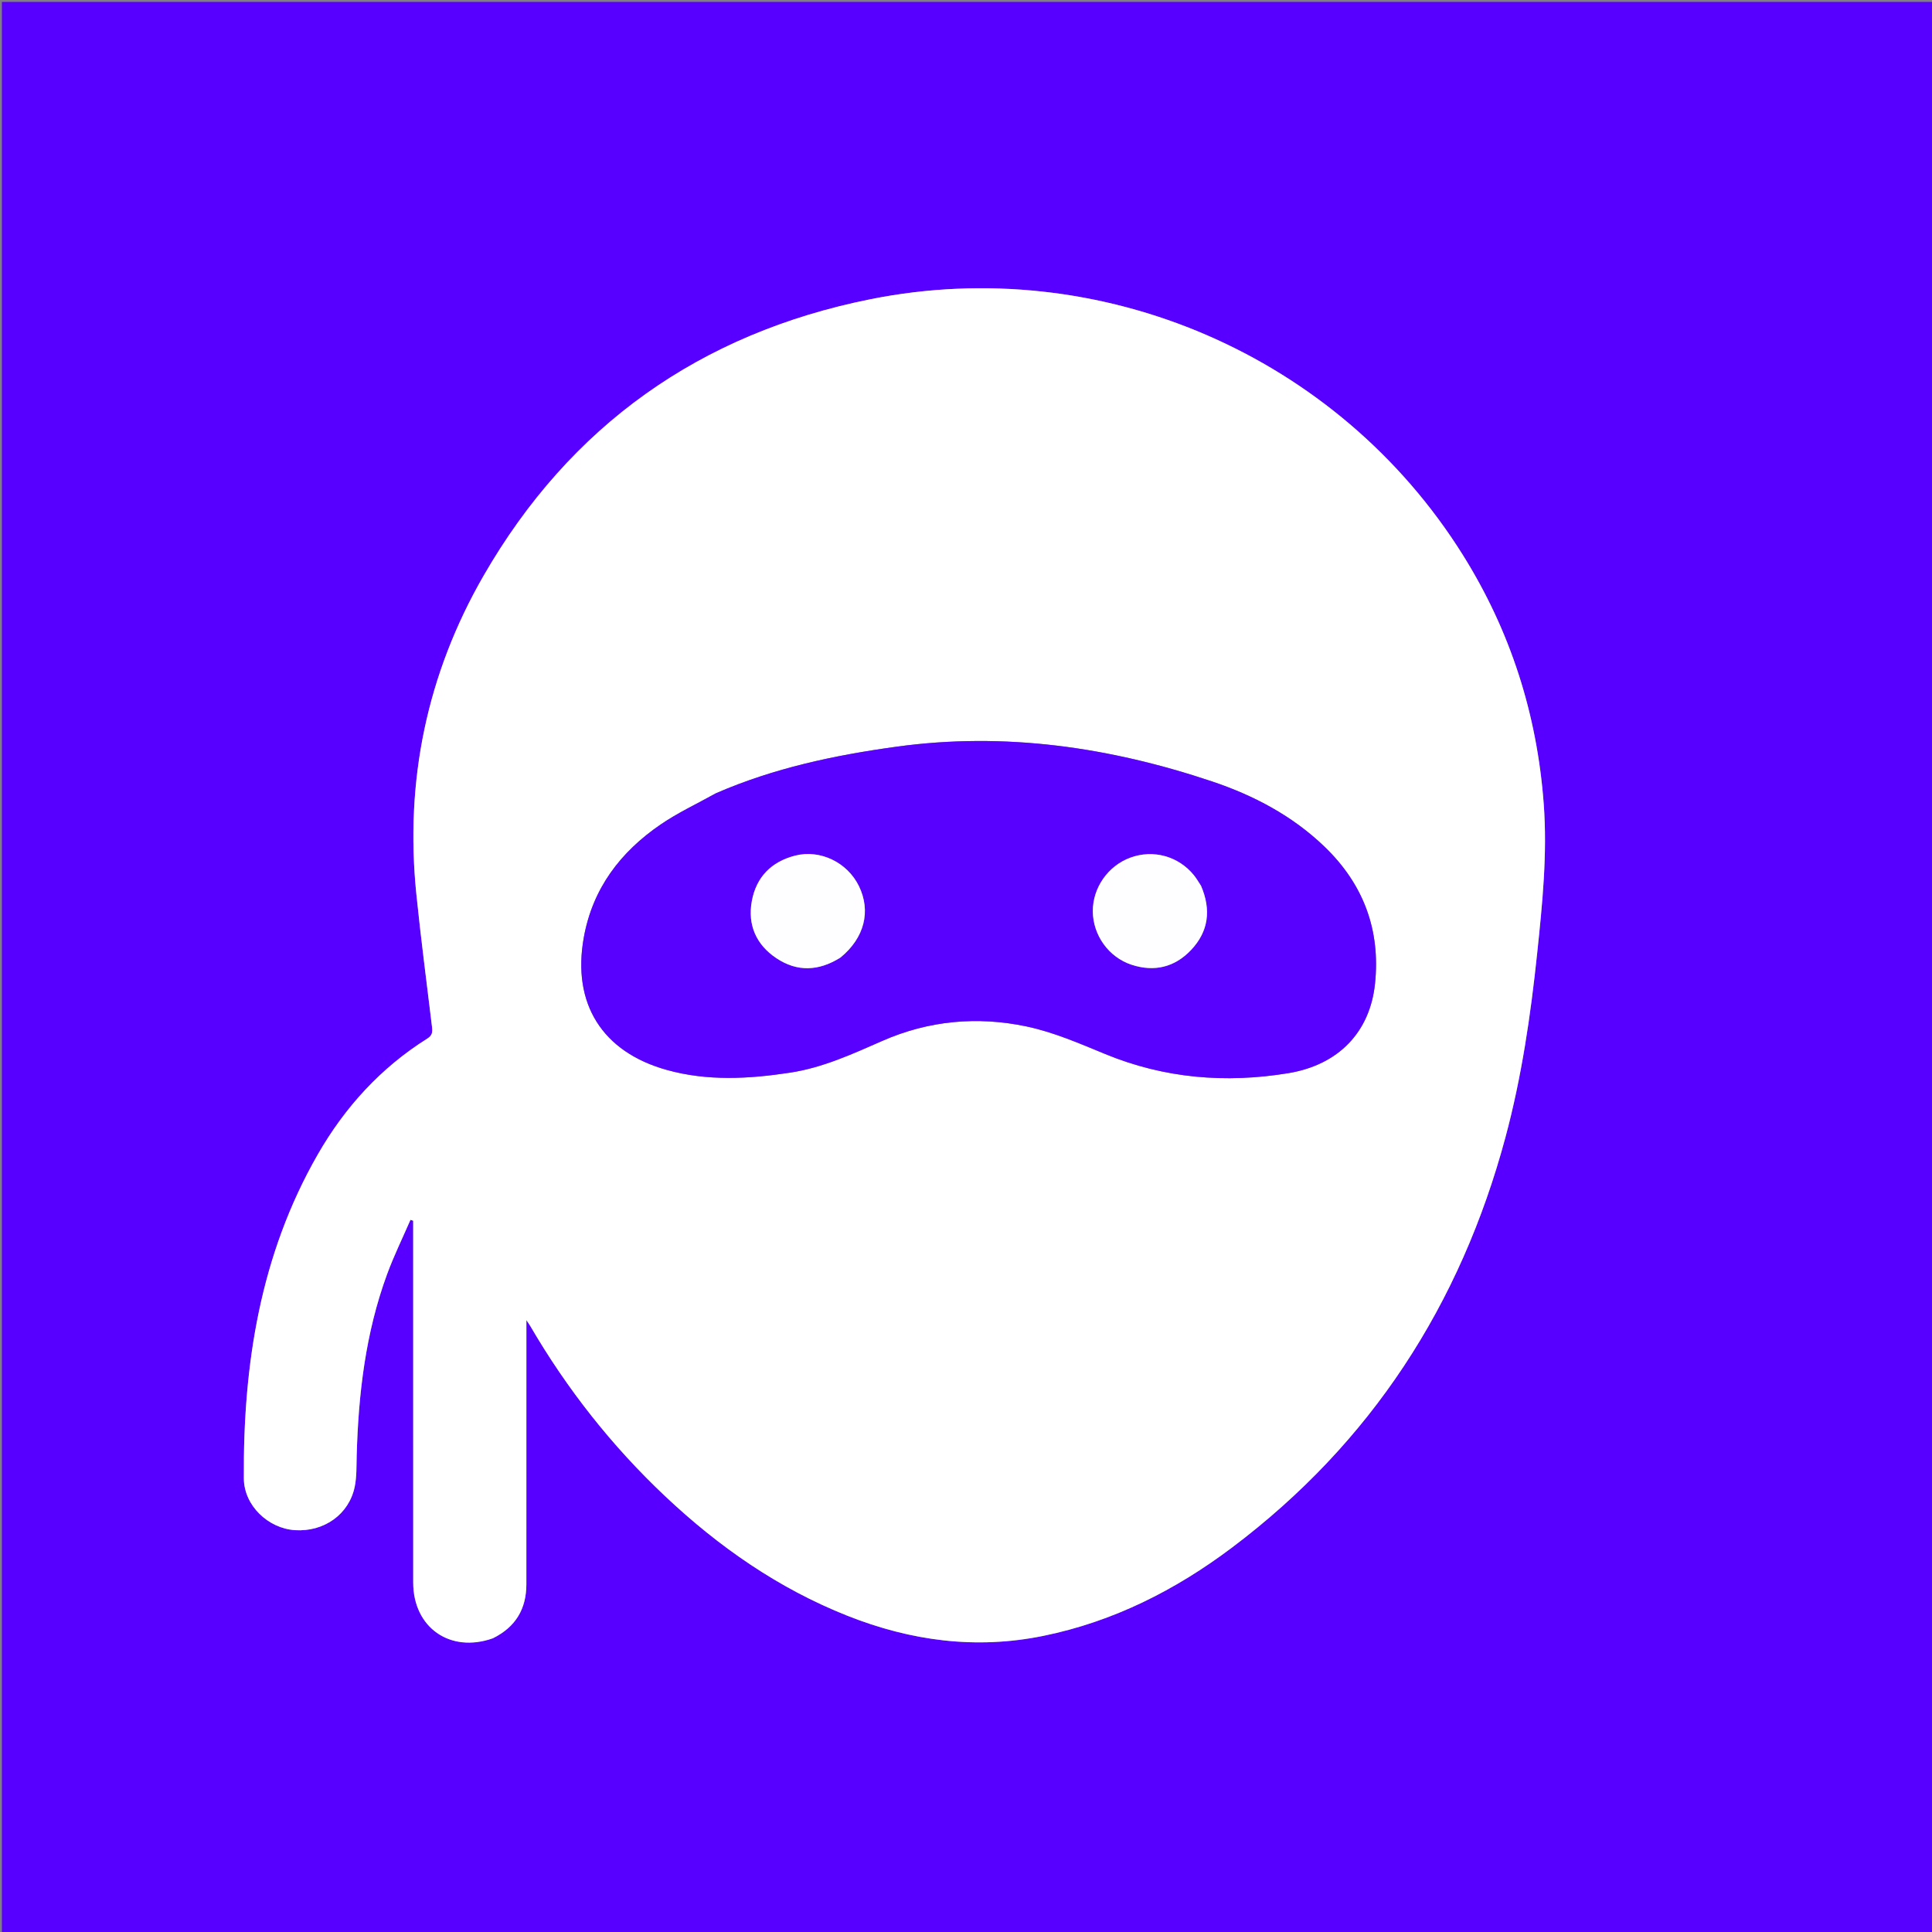 <svg version="1.1" id="Layer_1" xmlns="http://www.w3.org/2000/svg" xmlns:xlink="http://www.w3.org/1999/xlink" x="0px" y="0px"
	 width="100%" viewBox="0 0 1024 1024" enable-background="new 0 0 1024 1024" xml:space="preserve">
<rect x="0" y="0" width="1024" height="1024" fill="#808080" stroke="none"/>
<path fill="#5800FF" opacity="1" stroke="none" 
	d="
M679,1025 
	C452.667,1025 226.833,1025 1,1025 
	C1,683.667 1,342.333 1,1 
	C342.333,1 683.667,1 1025,1 
	C1025,342.333 1025,683.667 1025,1025 
	C909.833,1025 794.667,1025 679,1025 
M261.489,868.176 
	C273.309,862.375 278.977,852.745 278.987,839.726 
	C279.021,795.23 279.001,750.734 279.001,706.238 
	C279.001,704.499 279.001,702.76 279.001,699.695 
	C280.22,701.54 280.674,702.161 281.06,702.823 
	C300.578,736.279 324.319,766.405 352.495,792.984 
	C380.966,819.841 412.622,841.914 449.21,856.411 
	C482.792,869.716 517.272,874.337 552.988,867.049 
	C590.079,859.481 623.001,842.813 652.961,820.263 
	C726.714,764.749 774.143,691.46 797.96,602.652 
	C806.513,570.759 811.28,538.114 814.726,505.322 
	C817.493,478.996 820.186,452.664 818.208,426.056 
	C814.671,378.482 800.554,334.386 775.275,294.036 
	C709.078,188.374 583.596,134.037 461.227,158.62 
	C371.184,176.709 302.208,225.467 256.295,305.173 
	C226.289,357.263 214.561,413.867 220.668,473.842 
	C223.062,497.356 226.158,520.799 228.974,544.27 
	C229.284,546.853 229.252,548.73 226.493,550.463 
	C201.862,565.943 182.805,586.824 168.397,611.945 
	C137.879,665.153 128.829,723.38 129.245,783.614 
	C129.344,798.039 142.176,810.082 156.277,811.013 
	C171.725,812.034 185.019,802.647 188.017,787.966 
	C189.102,782.652 188.901,777.051 189.052,771.575 
	C189.955,738.793 193.748,706.469 205.121,675.479 
	C208.732,665.639 213.377,656.179 217.549,646.545 
	C218.033,646.7 218.516,646.855 219,647.009 
	C219,648.785 219,650.56 219,652.335 
	C219,714.495 218.975,776.656 219.013,838.817 
	C219.028,862.561 238.491,876.357 261.489,868.176 
z"/>
<path fill="#FFFFFF" opacity="1" stroke="none" 
	d="
M261.153,868.369 
	C238.491,876.357 219.028,862.561 219.013,838.817 
	C218.975,776.656 219,714.495 219,652.335 
	C219,650.56 219,648.785 219,647.009 
	C218.516,646.855 218.033,646.7 217.549,646.545 
	C213.377,656.179 208.732,665.639 205.121,675.479 
	C193.748,706.469 189.955,738.793 189.052,771.575 
	C188.901,777.051 189.102,782.652 188.017,787.966 
	C185.019,802.647 171.725,812.034 156.277,811.013 
	C142.176,810.082 129.344,798.039 129.245,783.614 
	C128.829,723.38 137.879,665.153 168.397,611.945 
	C182.805,586.824 201.862,565.943 226.493,550.463 
	C229.252,548.73 229.284,546.853 228.974,544.27 
	C226.158,520.799 223.062,497.356 220.668,473.842 
	C214.561,413.867 226.289,357.263 256.295,305.173 
	C302.208,225.467 371.184,176.709 461.227,158.62 
	C583.596,134.037 709.078,188.374 775.275,294.036 
	C800.554,334.386 814.671,378.482 818.208,426.056 
	C820.186,452.664 817.493,478.996 814.726,505.322 
	C811.28,538.114 806.513,570.759 797.96,602.652 
	C774.143,691.46 726.714,764.749 652.961,820.263 
	C623.001,842.813 590.079,859.481 552.988,867.049 
	C517.272,874.337 482.792,869.716 449.21,856.411 
	C412.622,841.914 380.966,819.841 352.495,792.984 
	C324.319,766.405 300.578,736.279 281.06,702.823 
	C280.674,702.161 280.22,701.54 279.001,699.695 
	C279.001,702.76 279.001,704.499 279.001,706.238 
	C279.001,750.734 279.021,795.23 278.987,839.726 
	C278.977,852.745 273.309,862.375 261.153,868.369 
M379.137,420.618 
	C369.42,426.045 359.224,430.772 350.083,437.039 
	C328.858,451.59 314.116,470.827 309.425,496.892 
	C303.13,531.871 319.114,557.515 353.373,567.072 
	C375.079,573.128 396.916,571.852 418.787,568.524 
	C436.091,565.891 451.849,558.631 467.689,551.678 
	C492.294,540.877 518.065,538.571 543.985,544.018 
	C558.295,547.025 572.092,553.013 585.718,558.634 
	C617.146,571.598 649.63,574.256 682.763,568.815 
	C709.569,564.413 726.112,546.935 728.784,521.408 
	C731.77,492.894 722.648,468.581 701.976,448.716 
	C684.953,432.358 664.487,421.574 642.397,414.171 
	C588.049,395.959 532.515,387.866 475.175,395.766 
	C442.402,400.28 410.294,407.027 379.137,420.618 
z"/>
<path fill="#5901FF" opacity="1" stroke="none" 
	d="
M379.468,420.432 
	C410.294,407.027 442.402,400.28 475.175,395.766 
	C532.515,387.866 588.049,395.959 642.397,414.171 
	C664.487,421.574 684.953,432.358 701.976,448.716 
	C722.648,468.581 731.77,492.894 728.784,521.408 
	C726.112,546.935 709.569,564.413 682.763,568.815 
	C649.63,574.256 617.146,571.598 585.718,558.634 
	C572.092,553.013 558.295,547.025 543.985,544.018 
	C518.065,538.571 492.294,540.877 467.689,551.678 
	C451.849,558.631 436.091,565.891 418.787,568.524 
	C396.916,571.852 375.079,573.128 353.373,567.072 
	C319.114,557.515 303.13,531.871 309.425,496.892 
	C314.116,470.827 328.858,451.59 350.083,437.039 
	C359.224,430.772 369.42,426.045 379.468,420.432 
M636.409,469.219 
	C635.209,467.432 634.138,465.541 632.788,463.875 
	C624.592,453.767 611.24,450.117 599.087,454.58 
	C587.283,458.916 579.166,470.515 579.218,482.975 
	C579.27,495.636 587.619,507.376 599.78,511.346 
	C611.805,515.272 622.596,512.682 631.262,503.545 
	C640.557,493.745 642.055,482.265 636.409,469.219 
M445.72,507.317 
	C458.181,497.109 461.754,482.903 455.211,469.581 
	C449.079,457.095 434.746,450.109 421.444,453.496 
	C408.844,456.705 400.804,464.866 398.476,477.646 
	C396.173,490.285 400.844,500.726 411.445,507.835 
	C422.458,515.219 433.928,514.801 445.72,507.317 
z"/>
<path fill="#FEFDFF" opacity="1" stroke="none" 
	d="
M636.601,469.546 
	C642.055,482.265 640.557,493.745 631.262,503.545 
	C622.596,512.682 611.805,515.272 599.78,511.346 
	C587.619,507.376 579.27,495.636 579.218,482.975 
	C579.166,470.515 587.283,458.916 599.087,454.58 
	C611.24,450.117 624.592,453.767 632.788,463.875 
	C634.138,465.541 635.209,467.432 636.601,469.546 
z"/>
<path fill="#FEFDFF" opacity="1" stroke="none" 
	d="
M445.436,507.545 
	C433.928,514.801 422.458,515.219 411.445,507.835 
	C400.844,500.726 396.173,490.285 398.476,477.646 
	C400.804,464.866 408.844,456.705 421.444,453.496 
	C434.746,450.109 449.079,457.095 455.211,469.581 
	C461.754,482.903 458.181,497.109 445.436,507.545 
z"/>
</svg>
